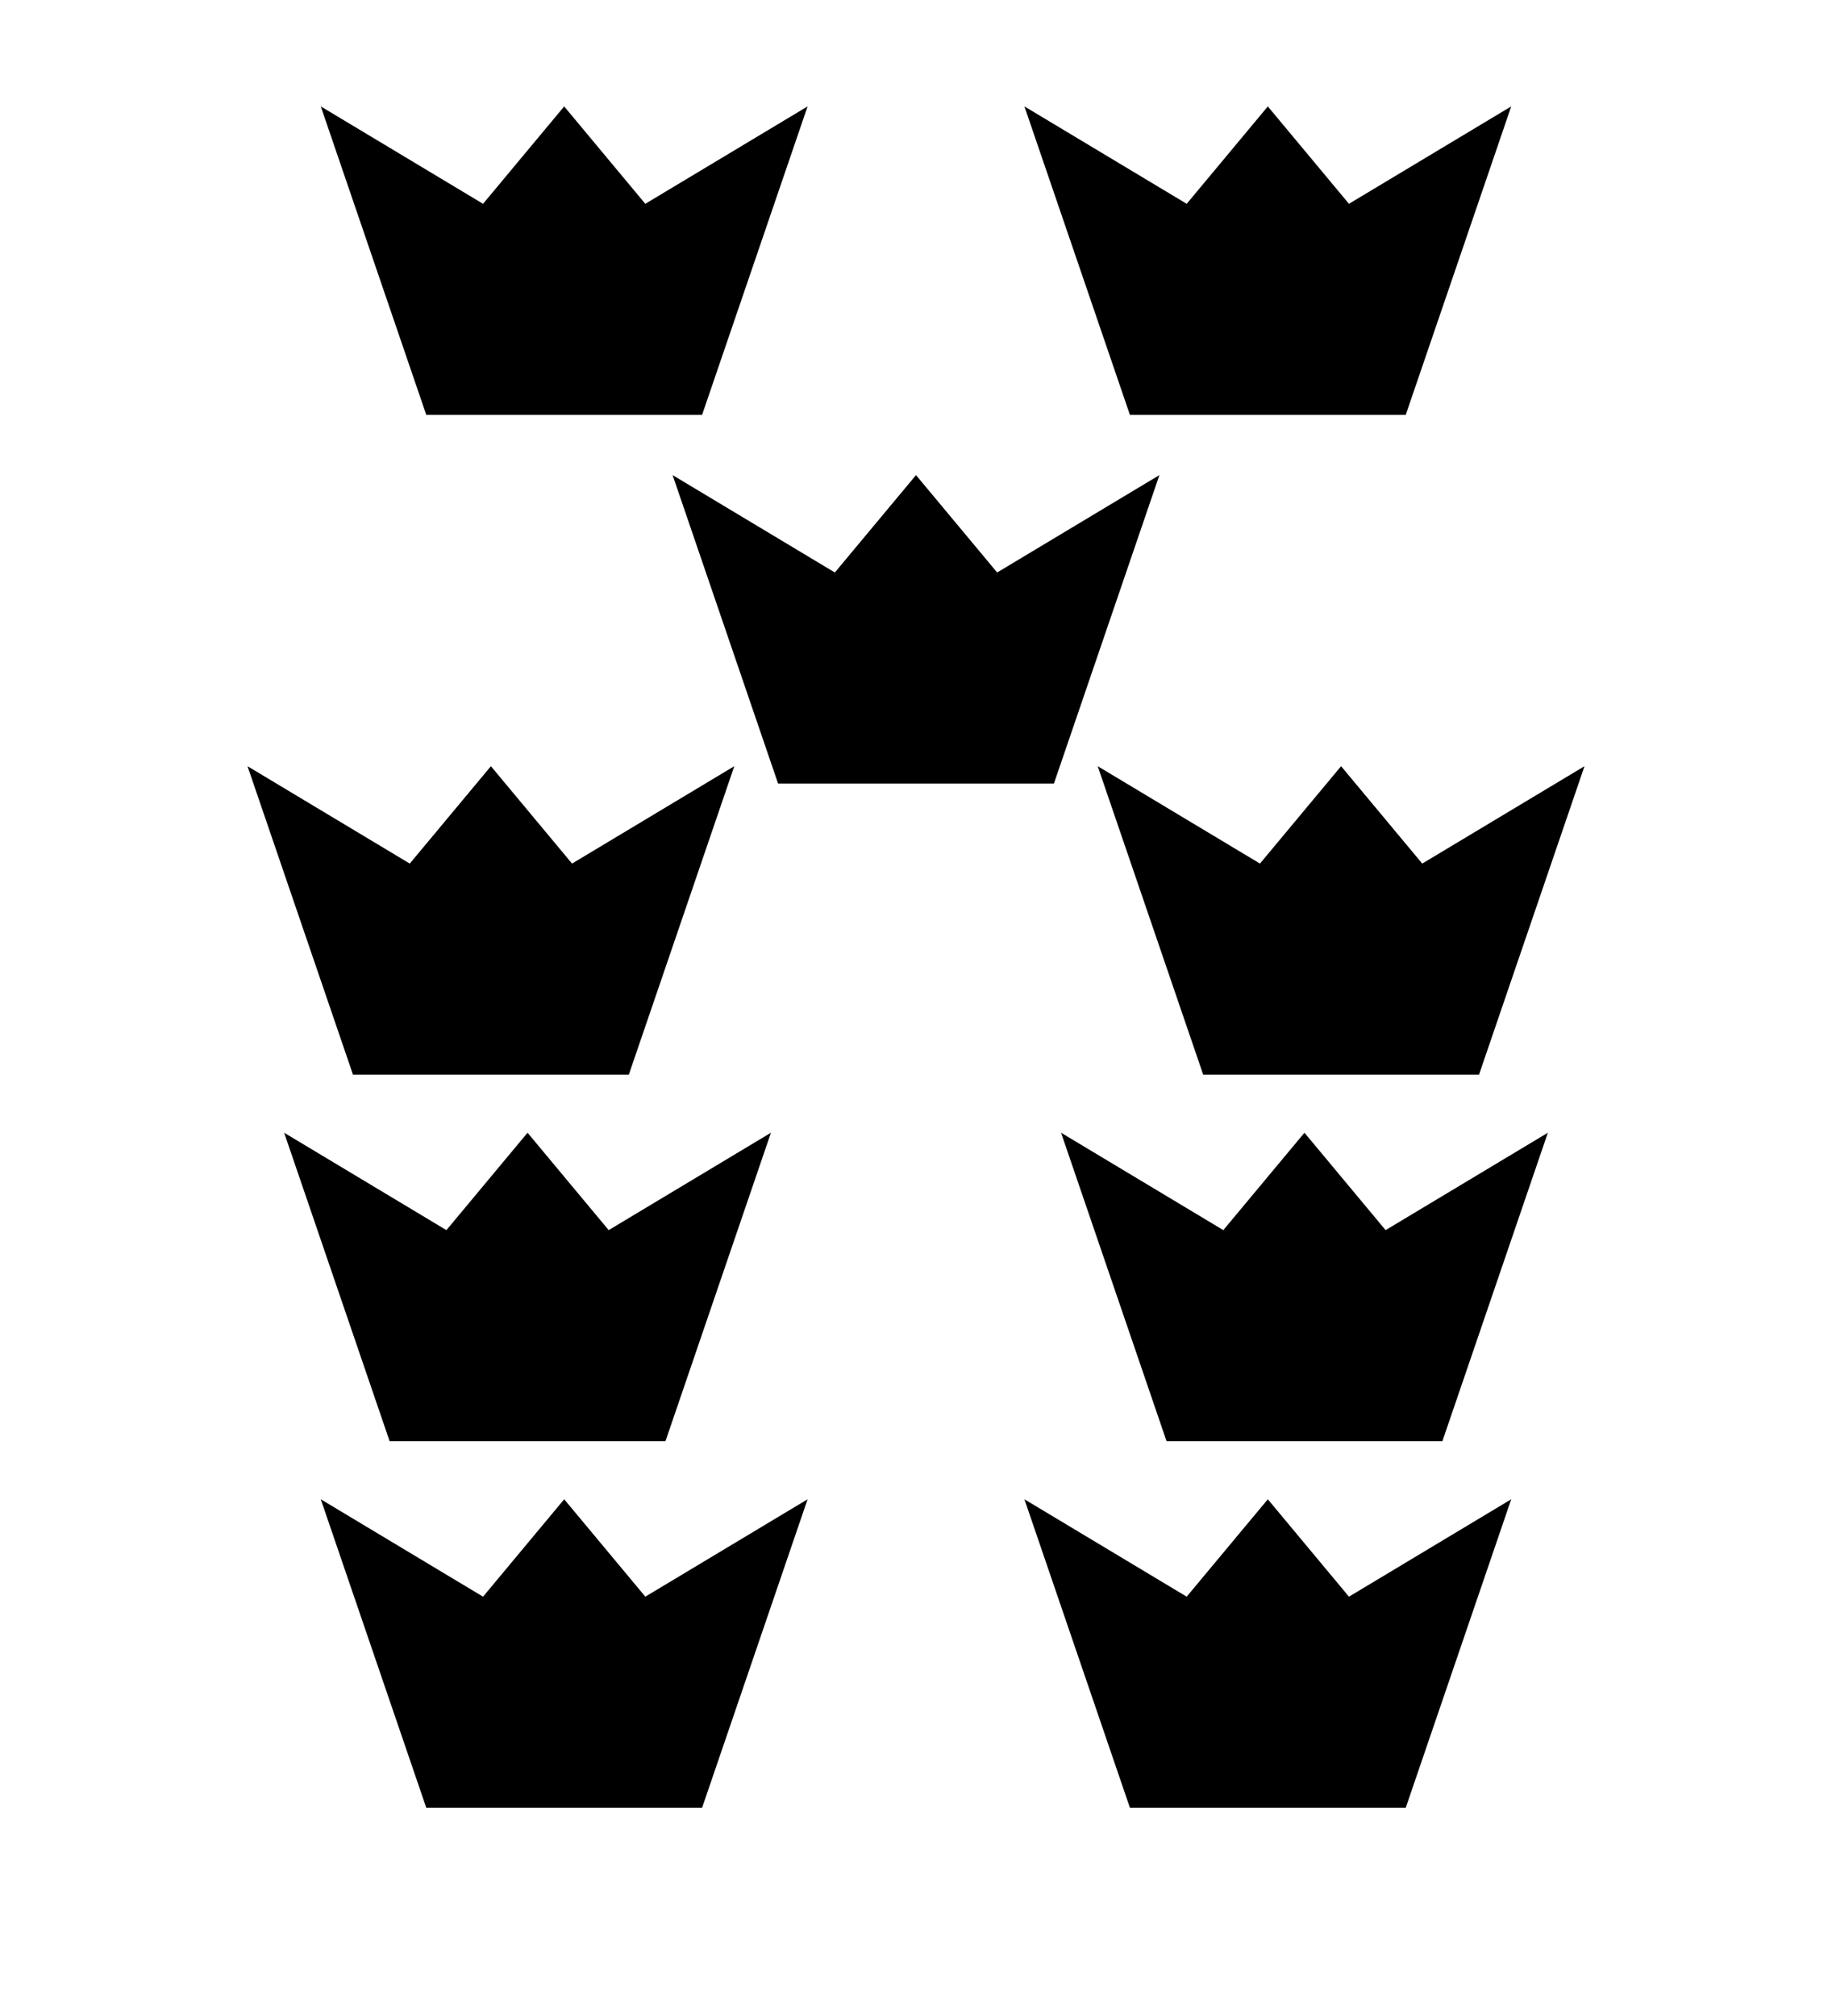 <?xml version="1.0" encoding="UTF-8" standalone="no"?>
<svg
   xmlns:dc="http://purl.org/dc/elements/1.1/"
   xmlns:cc="http://creativecommons.org/ns#"
   xmlns:rdf="http://www.w3.org/1999/02/22-rdf-syntax-ns#"
   xmlns:svg="http://www.w3.org/2000/svg"
   xmlns="http://www.w3.org/2000/svg"
   xmlns:sodipodi="http://sodipodi.sourceforge.net/DTD/sodipodi-0.dtd"
   xmlns:inkscape="http://www.inkscape.org/namespaces/inkscape"
   viewBox="0 0 100 110"
   version="1.1"
   id="svg23"
   sodipodi:docname="crown_nine.svg"
   inkscape:version="0.92.4 (5da689c313, 2019-01-14)">
  <defs
     id="defs27" />
  <sodipodi:namedview
     pagecolor="#ffffff"
     bordercolor="#666666"
     borderopacity="1"
     objecttolerance="10"
     gridtolerance="10"
     guidetolerance="10"
     inkscape:pageopacity="0"
     inkscape:pageshadow="2"
     inkscape:window-width="1920"
     inkscape:window-height="1020"
     id="namedview25"
     showgrid="false"
     inkscape:zoom="4"
     inkscape:cx="28.067066"
     inkscape:cy="56.265914"
     inkscape:window-x="0"
     inkscape:window-y="0"
     inkscape:window-maximized="1"
     inkscape:current-layer="svg23"
     showguides="true"
     inkscape:guide-bbox="true"
     inkscape:lockguides="true">
    <sodipodi:guide
       position="50,100.5"
       orientation="1,0"
       inkscape:locked="true"
       id="guide829" />
  </sodipodi:namedview>
  <path
     inkscape:connector-curvature="0"
     style="fill:#000000;fill-opacity:1;stroke:none;stroke-width:0.62"
     id="e-23"
     d="m 13.51,41.806 8.857,5.314 4.429,-5.314 4.429,5.314 8.857,-5.314 -5.757,16.829 H 19.267 Z" />
  <path
     inkscape:connector-curvature="0"
     style="fill:#000000;fill-opacity:1;stroke:none;stroke-width:0.62"
     id="e-1-7"
     d="m 59.918,41.806 8.857,5.314 4.429,-5.314 4.429,5.314 8.857,-5.314 -5.757,16.829 H 65.676 Z" />
  <path
     inkscape:connector-curvature="0"
     style="fill:#000000;fill-opacity:1;stroke:none;stroke-width:0.62"
     id="e-1-8"
     d="m 36.714,25.923 8.857,5.314 L 50,25.923 l 4.429,5.314 8.857,-5.314 -5.757,16.829 H 42.471 Z" />
  <path
     inkscape:connector-curvature="0"
     style="fill:#000000;fill-opacity:1;stroke:none;stroke-width:0.62"
     id="e-23-2"
     d="M 17.51,5.806 26.367,11.121 30.796,5.806 35.224,11.121 44.082,5.806 38.324,22.635 H 23.267 Z" />
  <path
     inkscape:connector-curvature="0"
     style="fill:#000000;fill-opacity:1;stroke:none;stroke-width:0.62"
     id="e-1-7-2"
     d="M 55.918,5.806 64.776,11.121 69.204,5.806 73.633,11.121 82.49,5.806 76.733,22.635 H 61.676 Z" />
  <path
     inkscape:connector-curvature="0"
     style="fill:#000000;fill-opacity:1;stroke:none;stroke-width:0.62"
     id="e-23-8"
     d="m 15.51,61.806 8.857,5.314 4.429,-5.314 4.429,5.314 8.857,-5.314 -5.757,16.829 H 21.267 Z" />
  <path
     inkscape:connector-curvature="0"
     style="fill:#000000;fill-opacity:1;stroke:none;stroke-width:0.62"
     id="e-1-7-9"
     d="m 57.918,61.806 8.857,5.314 4.429,-5.314 4.429,5.314 8.857,-5.314 -5.757,16.829 H 63.676 Z" />
  <path
     inkscape:connector-curvature="0"
     style="fill:#000000;fill-opacity:1;stroke:none;stroke-width:0.62"
     id="e-23-8-7"
     d="m 17.51,81.806 8.857,5.314 4.429,-5.314 4.429,5.314 8.857,-5.314 -5.757,16.829 H 23.267 Z" />
  <path
     inkscape:connector-curvature="0"
     style="fill:#000000;fill-opacity:1;stroke:none;stroke-width:0.62"
     id="e-1-7-9-3"
     d="m 55.918,81.806 8.857,5.314 4.429,-5.314 4.429,5.314 8.857,-5.314 -5.757,16.829 H 61.676 Z" />
</svg>
